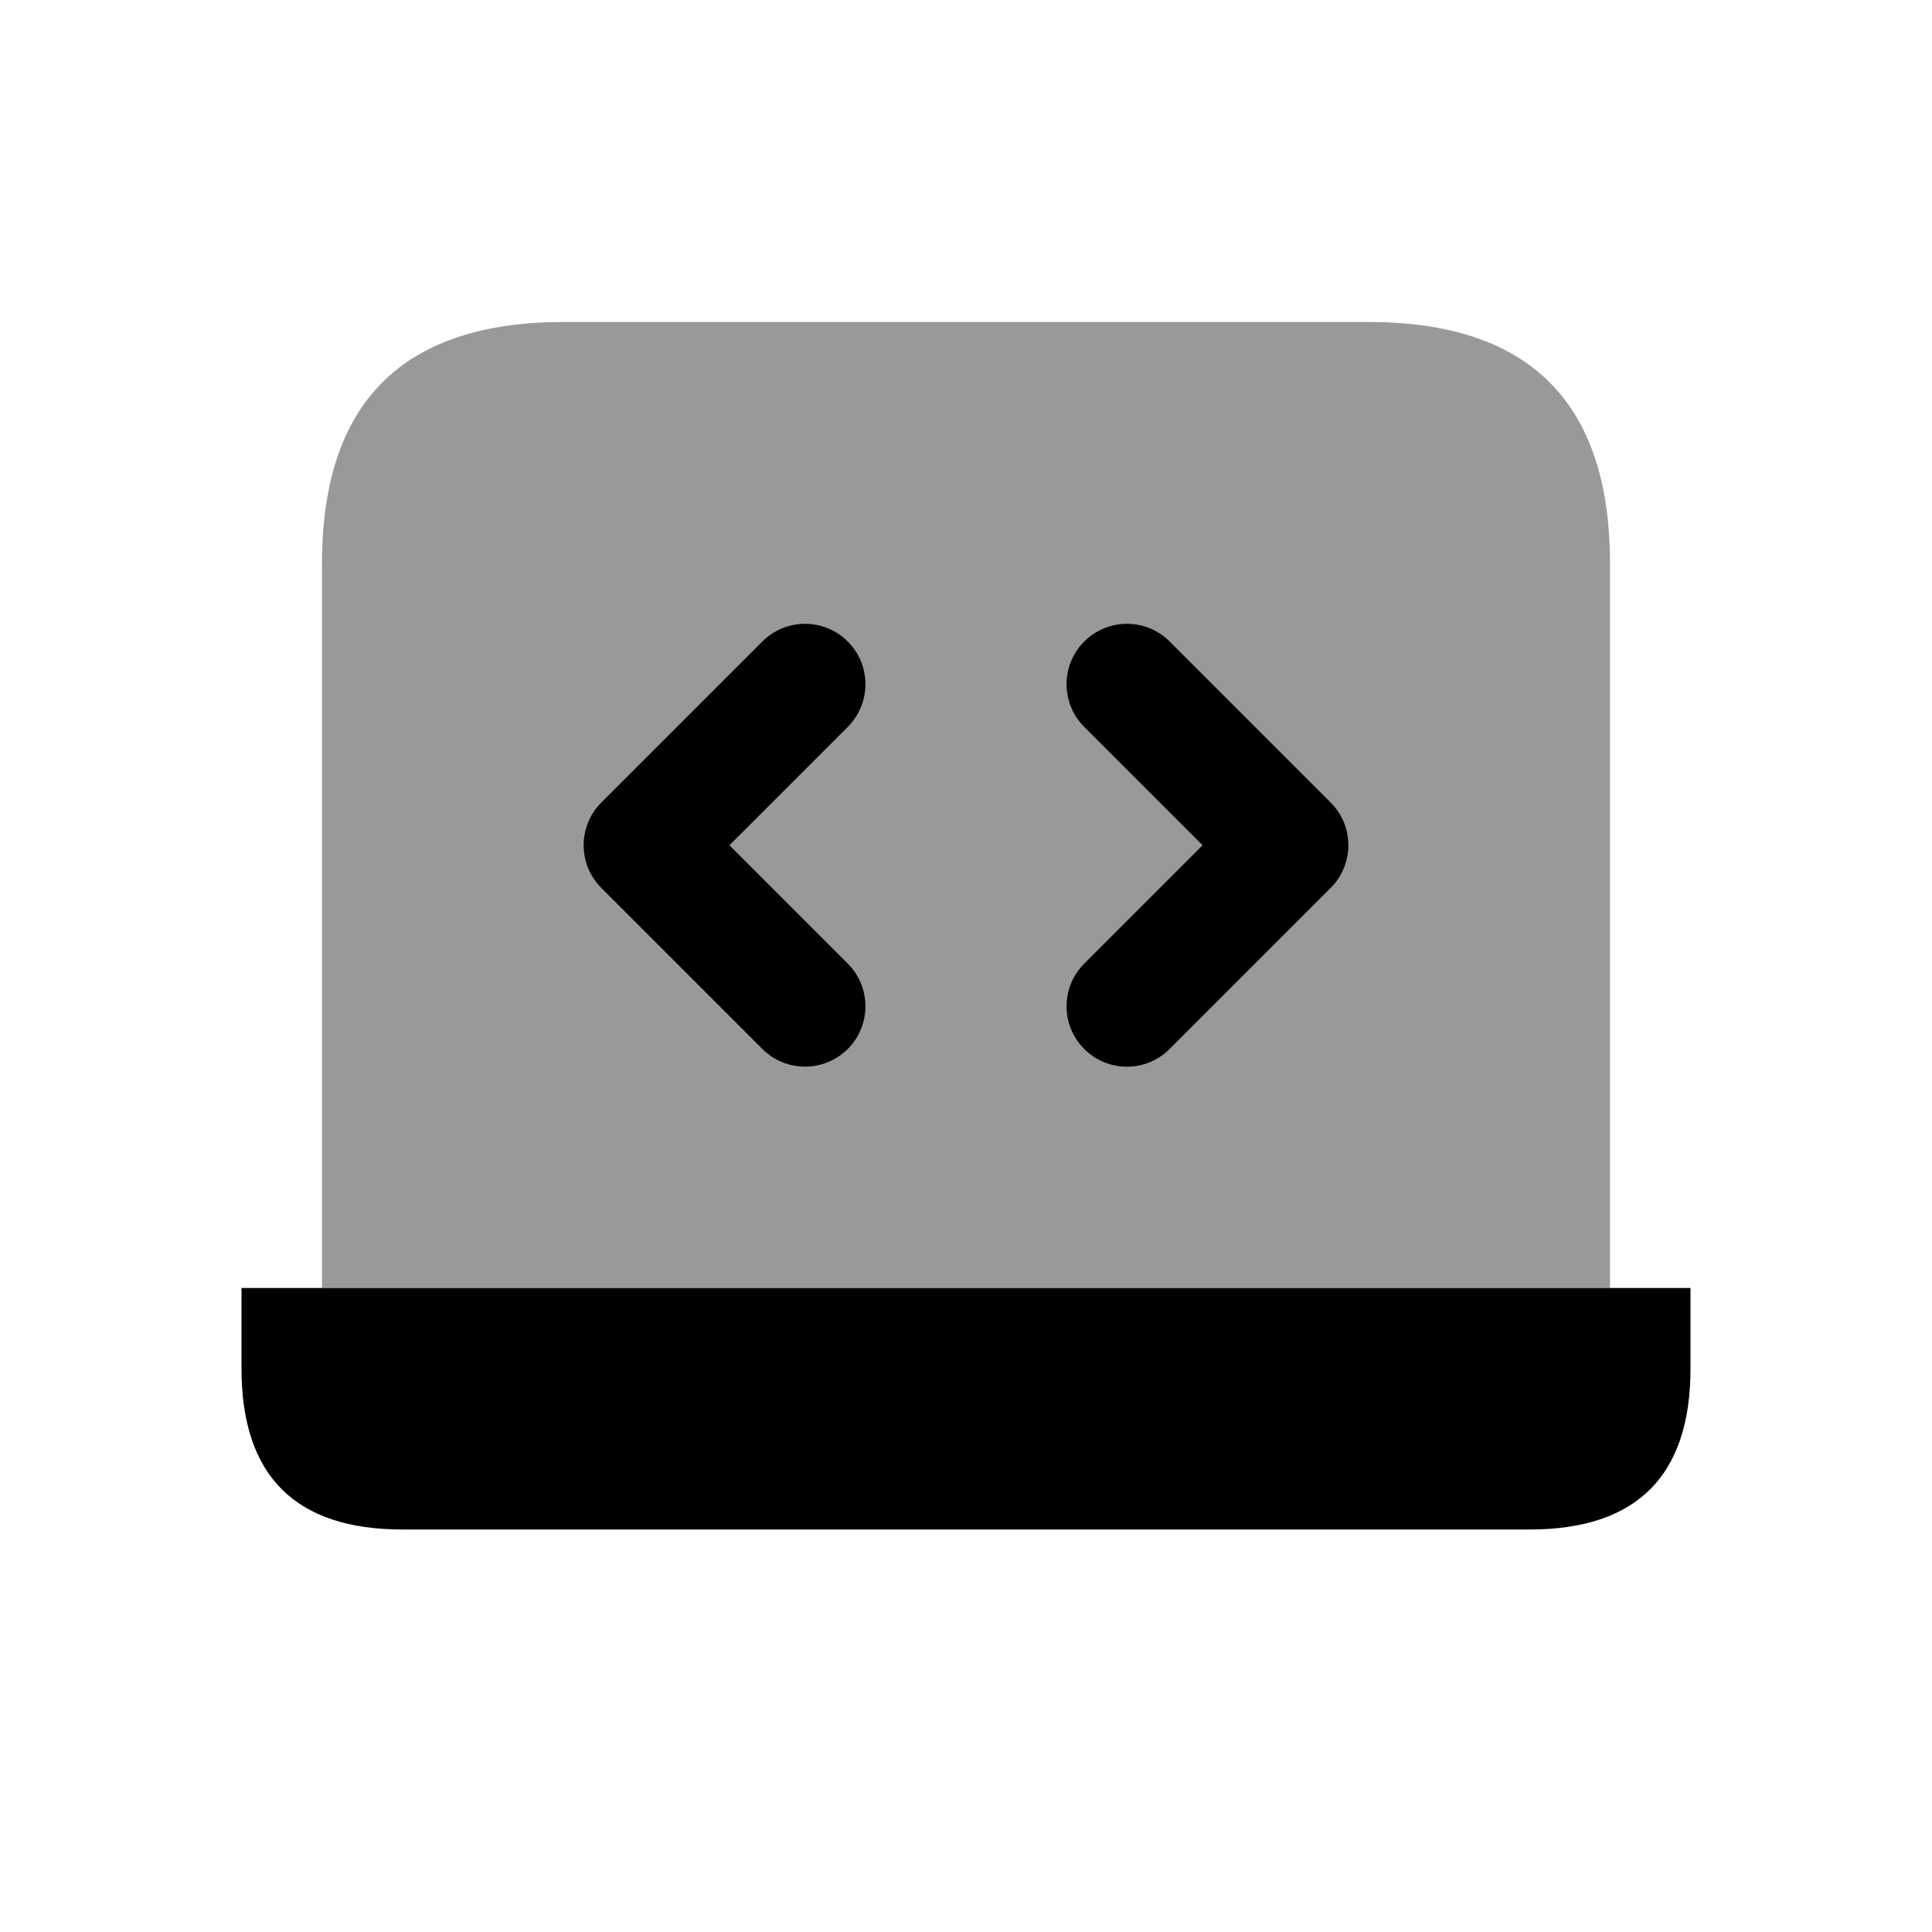 <svg width="24" height="24" viewBox="0 0 24 24" fill="none" role="img">
  <path
    opacity="0.4"
    d="M20 16V7C20 5 19 4 17 4H7C5 4 4 5 4 7V16"
    fill="currentColor"
  ></path>
  <path
    d="M5 19H19C20.333 19 21 18.333 21 17V16H3V17C3 18.333 3.667 19 5 19Z"
    fill="currentColor"
  ></path>
  <path
    d="M10 13.25C9.808 13.25 9.616 13.177 9.47 13.03L7.47 11.03C7.177 10.737 7.177 10.262 7.47 9.969L9.47 7.969C9.763 7.676 10.238 7.676 10.531 7.969C10.824 8.262 10.824 8.737 10.531 9.03L9.061 10.5L10.531 11.97C10.824 12.263 10.824 12.738 10.531 13.031C10.384 13.177 10.192 13.25 10 13.25ZM14.53 13.03L16.53 11.03C16.823 10.737 16.823 10.262 16.53 9.969L14.53 7.969C14.237 7.676 13.762 7.676 13.469 7.969C13.176 8.262 13.176 8.737 13.469 9.03L14.939 10.5L13.469 11.97C13.176 12.263 13.176 12.738 13.469 13.031C13.615 13.177 13.807 13.251 13.999 13.251C14.191 13.251 14.384 13.177 14.53 13.03Z"
    fill="currentColor"
  ></path>
</svg>
